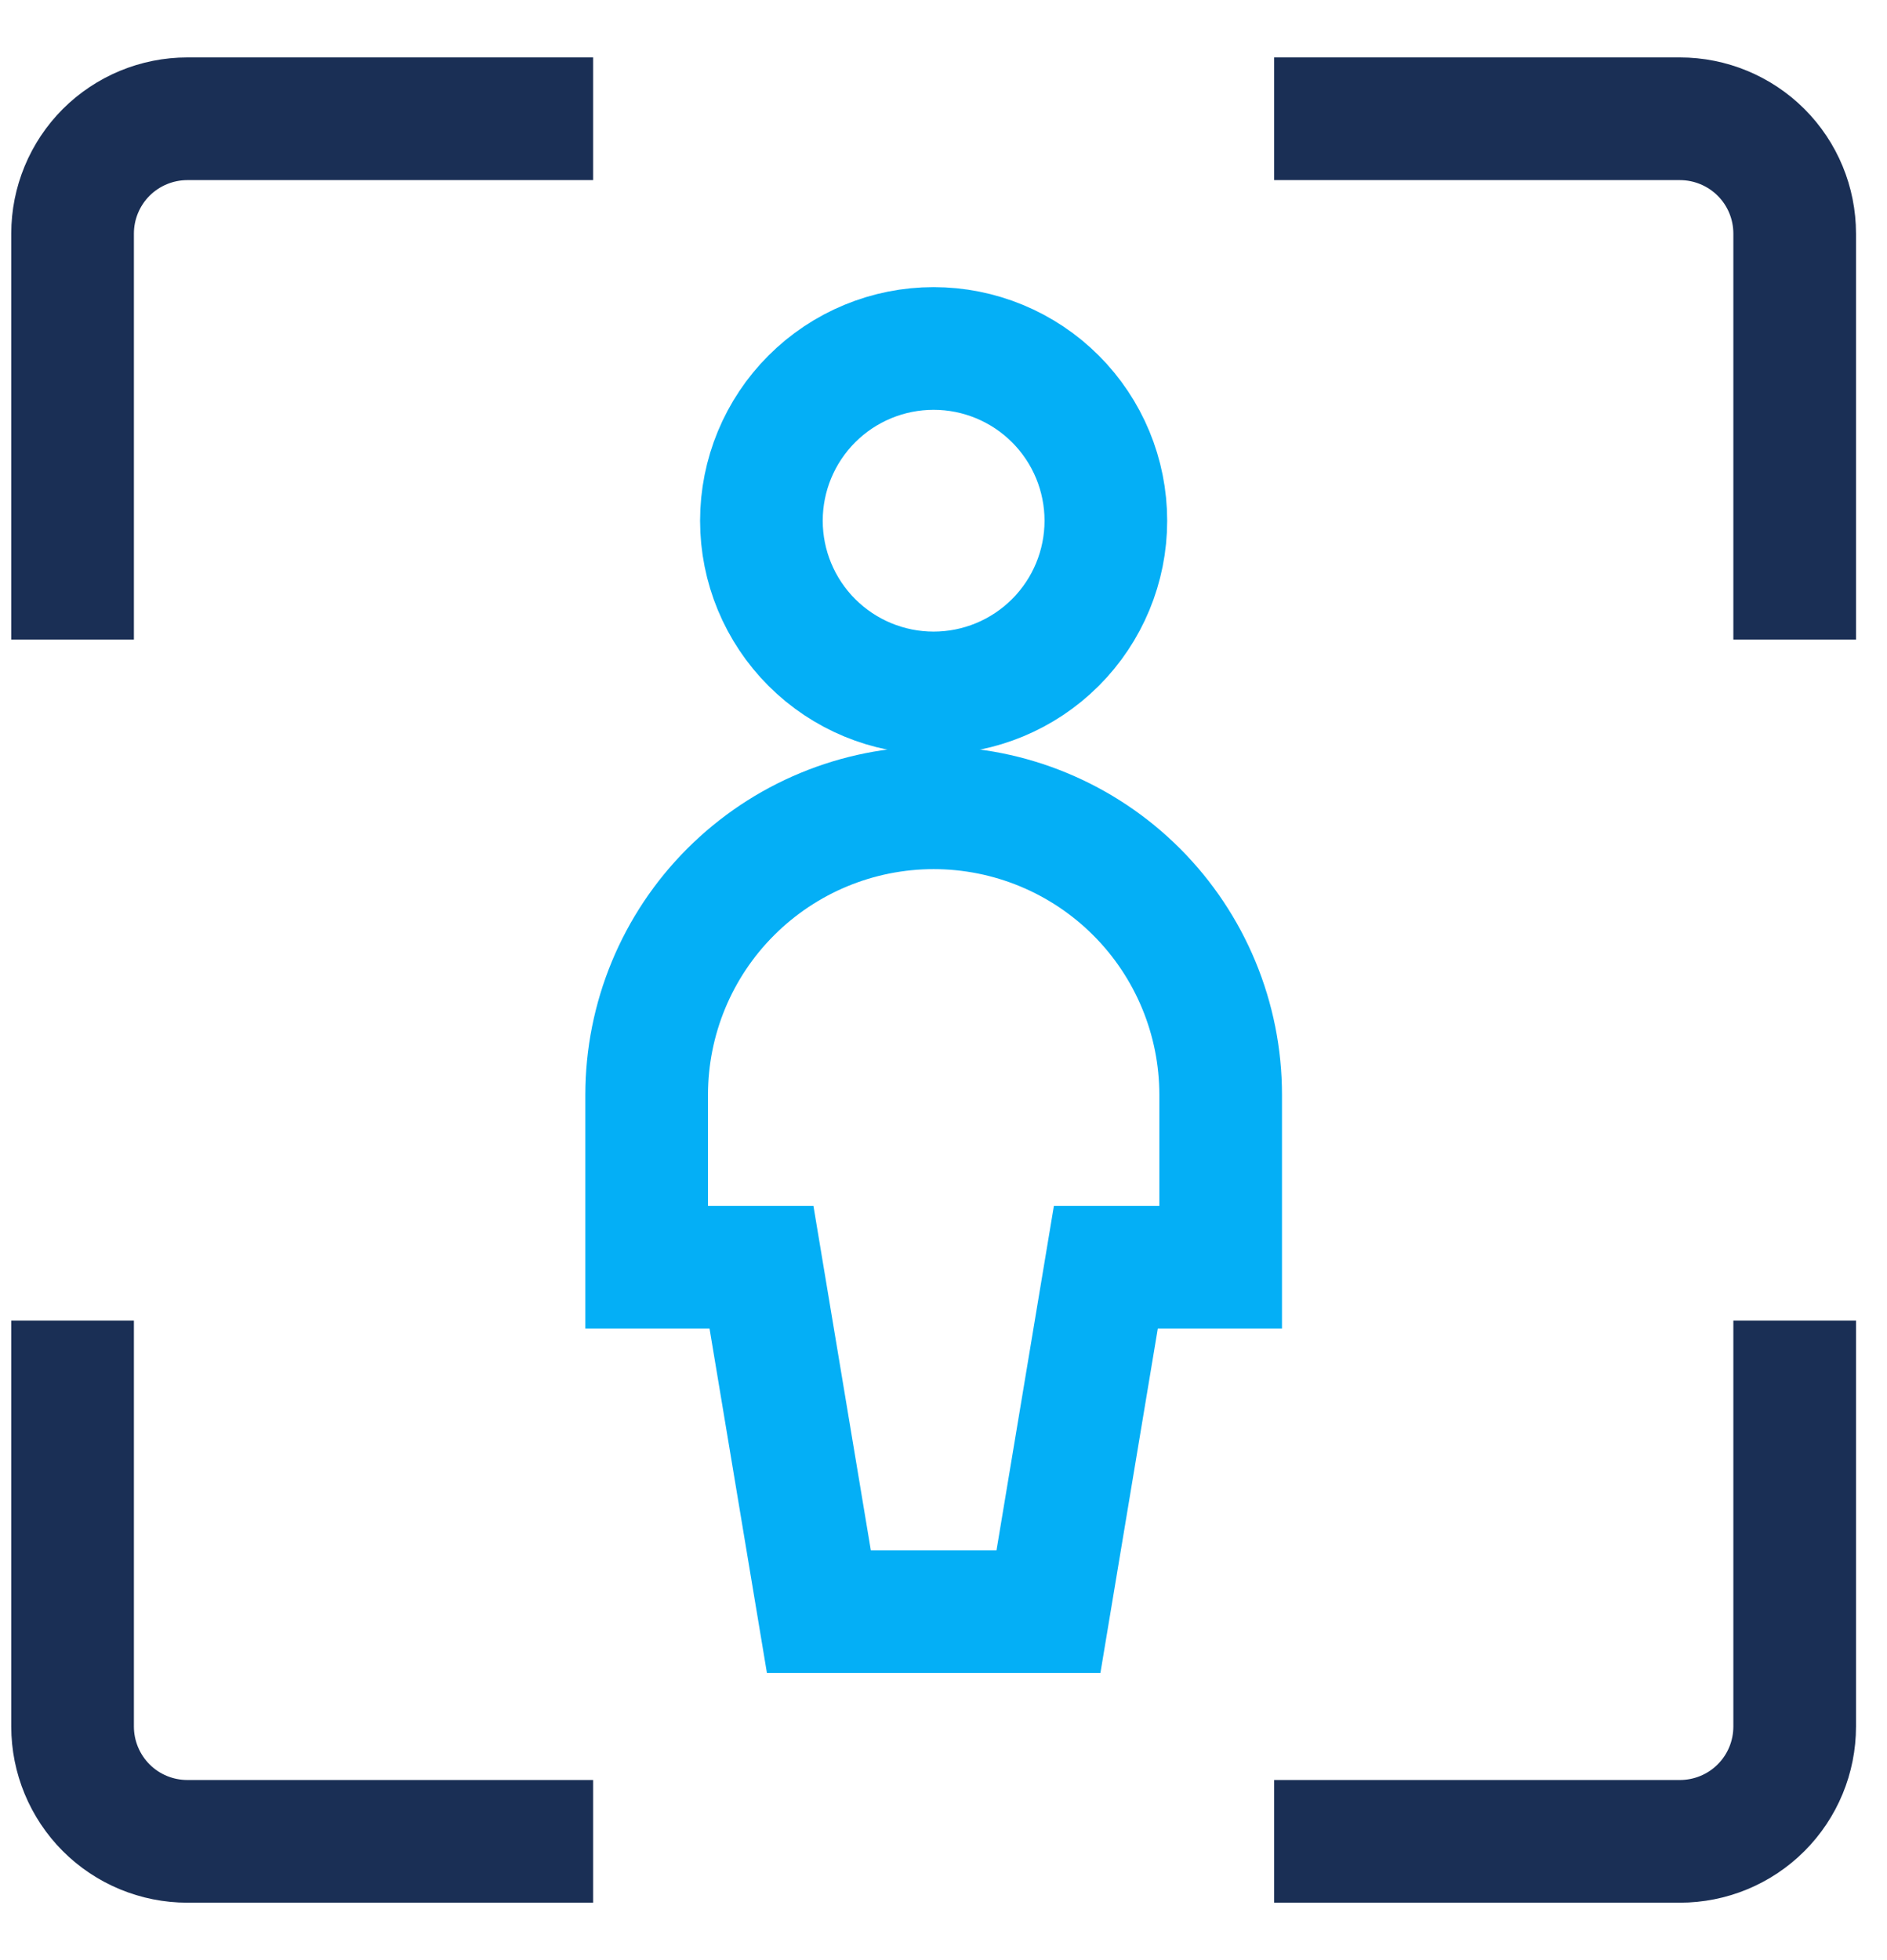 <svg width="26" height="27" viewBox="0 0 26 27" fill="none" xmlns="http://www.w3.org/2000/svg">
<path d="M1 7.965V3.218C1 2.798 1.167 2.396 1.463 2.099C1.76 1.803 2.162 1.636 2.582 1.636H7.327" stroke="#1A2F55" stroke-width="1.69" stroke-linecap="square"/>
<path d="M24.728 7.965V3.218C24.728 2.798 24.562 2.396 24.265 2.099C23.968 1.803 23.566 1.636 23.146 1.636H18.401" stroke="#1A2F55" stroke-width="1.69" stroke-linecap="square"/>
<path d="M1 19.037V23.782C1 24.202 1.167 24.604 1.463 24.901C1.76 25.198 2.162 25.364 2.582 25.364H7.327" stroke="#1A2F55" stroke-width="1.69" stroke-linecap="square"/>
<path d="M24.728 19.037V23.782C24.728 24.202 24.562 24.604 24.265 24.901C23.968 25.198 23.566 25.364 23.146 25.364H18.401" stroke="#1A2F55" stroke-width="1.69" stroke-linecap="square"/>
<path d="M10.491 7.173C10.491 7.802 10.741 8.405 11.186 8.85C11.631 9.295 12.235 9.545 12.864 9.545C13.493 9.545 14.097 9.295 14.542 8.85C14.987 8.405 15.237 7.802 15.237 7.173C15.237 6.543 14.987 5.94 14.542 5.495C14.097 5.05 13.493 4.8 12.864 4.8C12.235 4.8 11.631 5.05 11.186 5.495C10.741 5.94 10.491 6.543 10.491 7.173Z" stroke="#04AFF6" stroke-width="1.69" stroke-linecap="square"/>
<path d="M14.446 22.2L15.237 17.455H16.819V15.082C16.819 14.033 16.402 13.027 15.661 12.286C14.919 11.544 13.913 11.127 12.864 11.127C11.816 11.127 10.81 11.544 10.068 12.286C9.326 13.027 8.91 14.033 8.91 15.082V17.455H10.492L11.283 22.2H14.446Z" stroke="#04AFF6" stroke-width="1.69" stroke-linecap="square"/>
</svg>
